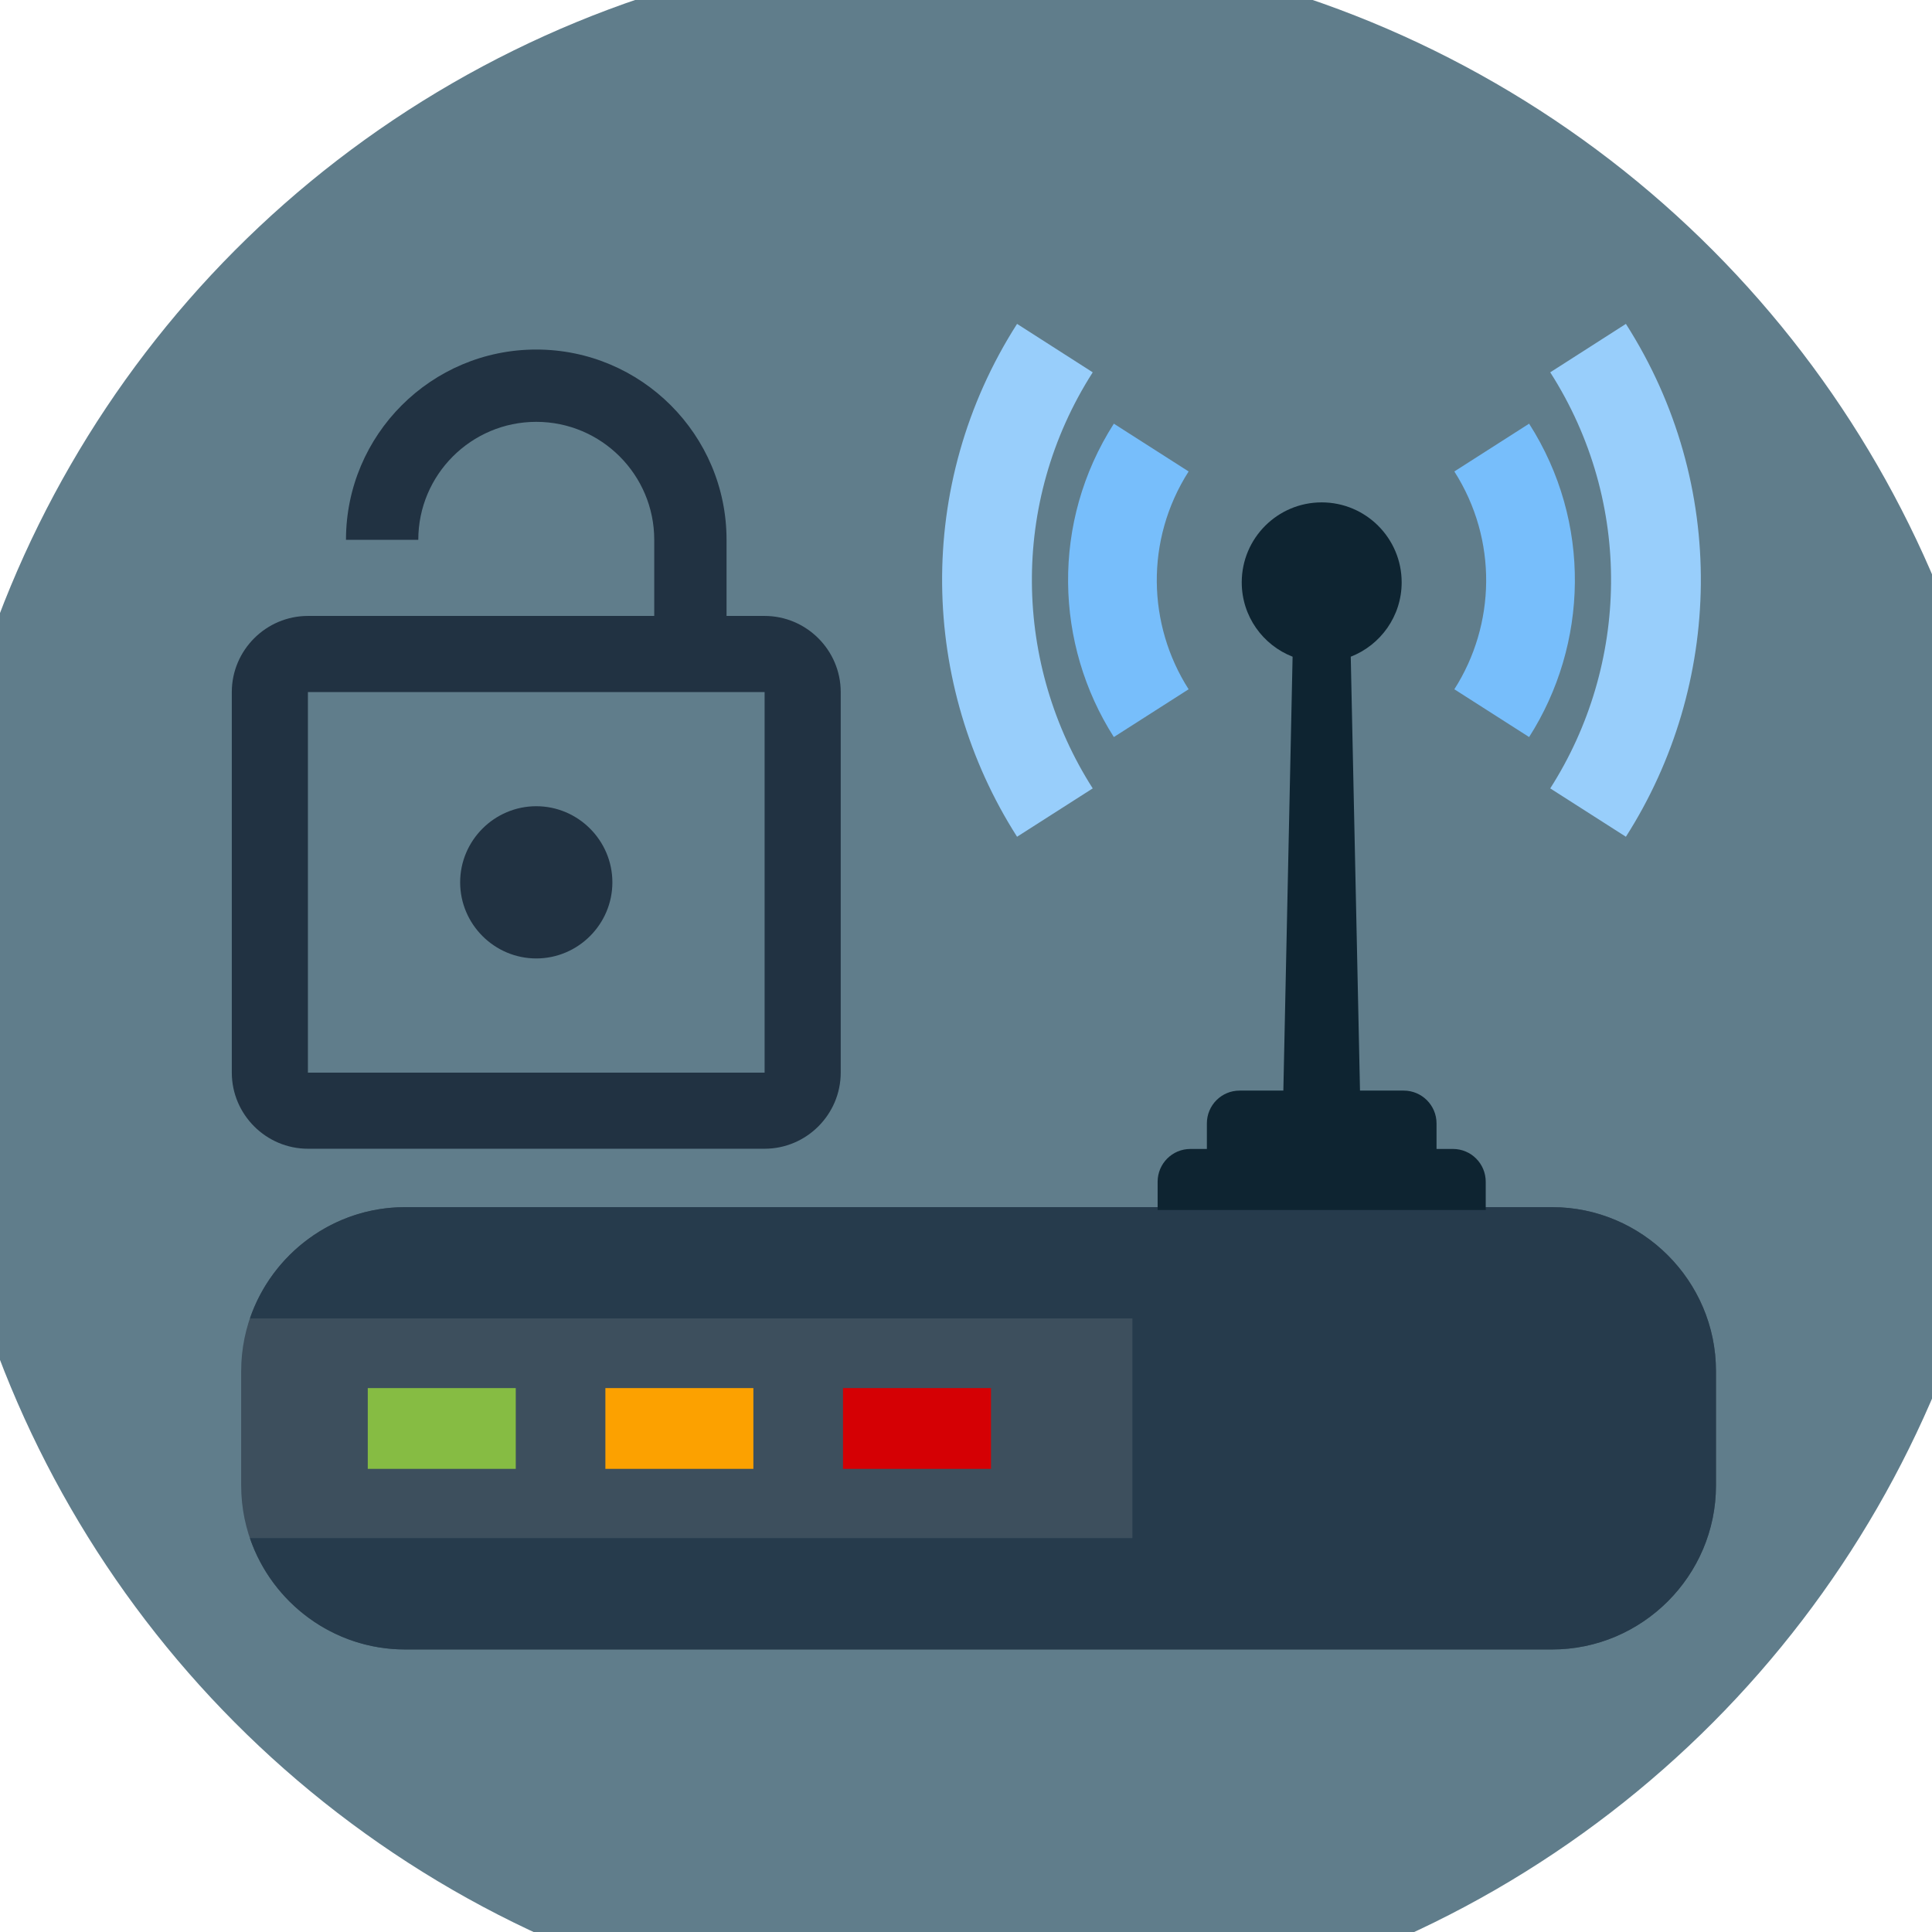 <?xml version="1.0" encoding="UTF-8" standalone="no"?>
<svg
   xmlns:dc="http://purl.org/dc/elements/1.1/"
   xmlns:cc="http://creativecommons.org/ns#"
   xmlns:rdf="http://www.w3.org/1999/02/22-rdf-syntax-ns#"
   xmlns:svg="http://www.w3.org/2000/svg"
   xmlns="http://www.w3.org/2000/svg"
   xmlns:xlink="http://www.w3.org/1999/xlink"
   xmlns:sodipodi="http://sodipodi.sourceforge.net/DTD/sodipodi-0.dtd"
   xmlns:inkscape="http://www.inkscape.org/namespaces/inkscape"
   style="enable-background:new 0 0 499.997 499.997;"
   version="1.1"
   viewBox="0 0 499.997 499.997"
   xml:space="preserve"
   id="svg29"
   sodipodi:docname="1485054511_modem.svg"
   inkscape:version="0.92.0 unknown"><defs
     id="defs33" /><sodipodi:namedview
     pagecolor="#ffffff"
     bordercolor="#666666"
     borderopacity="1"
     objecttolerance="10"
     gridtolerance="10"
     guidetolerance="10"
     inkscape:pageopacity="0"
     inkscape:pageshadow="2"
     inkscape:window-width="1280"
     inkscape:window-height="949"
     id="namedview31"
     showgrid="false"
     inkscape:measure-start="831.911,787.54"
     inkscape:measure-end="845.7,787.54"
     inkscape:zoom="0.70710678"
     inkscape:cx="230.04244"
     inkscape:cy="209.15979"
     inkscape:window-x="0"
     inkscape:window-y="25"
     inkscape:window-maximized="1"
     inkscape:current-layer="svg29" /><g
     id="Layer_1" /><g
     id="g5019"
     inkscape:export-filename="/home/borfast/projects/ArrispwgenAndroid/arrispwgen-android.png"
     inkscape:export-xdpi="300"
     inkscape:export-ydpi="300"
     transform="translate(-531.744,442.649)"><circle
       r="269.935"
       cy="-187.353"
       cx="783.783"
       id="path4560"
       style="opacity:1;fill:#607d8b;fill-opacity:1;stroke:none;stroke-width:5.444;stroke-miterlimit:4;stroke-dasharray:none;stroke-opacity:1" /><g
       id="g4999"><path
         id="path4582"
         d="m 670.528,-194.604 c 10.834,0 19.698,-8.864 19.698,-19.698 0,-10.834 -8.864,-19.698 -19.698,-19.698 -10.834,0 -19.698,8.864 -19.698,19.698 0,10.834 8.864,19.698 19.698,19.698 z m 59.094,-88.642 h -9.849 v -19.698 c 0,-27.183 -22.062,-49.245 -49.245,-49.245 -27.183,0 -49.245,22.062 -49.245,49.245 h 18.713 c 0,-16.842 13.69,-30.532 30.532,-30.532 16.842,0 30.532,13.69 30.532,30.532 v 19.698 h -89.627 c -10.834,0 -19.698,8.864 -19.698,19.698 v 98.491 c 0,10.834 8.864,19.698 19.698,19.698 h 118.189 c 10.834,0 19.698,-8.864 19.698,-19.698 v -98.491 c 0,-10.834 -8.864,-19.698 -19.698,-19.698 z m 0,118.189 H 611.433 v -98.491 h 118.189 z"
         inkscape:connector-curvature="0"
         style="fill:#213242;fill-opacity:1;stroke-width:9.849" /><g
         id="g4981"><g
           id="g4965"><g
             id="g4956"><path
               sodipodi:nodetypes="ccssssssc"
               id="path4564-7"
               d="M 933.423,-130.242 H 636.568 c -23.324,0 -42.408,19.084 -42.408,42.408 v 29.653 c 0,23.324 19.084,42.408 42.408,42.408 H 933.423 c 23.324,0 42.408,-19.084 42.408,-42.408 v -29.653 c 0,-23.324 -19.084,-42.408 -42.408,-42.408 z"
               inkscape:connector-curvature="0"
               style="fill:#3d4f5d;fill-opacity:1;stroke-width:21.204" /><path
               id="path4564"
               d="m 636.568,-130.242 c -18.571,0 -34.443,12.104 -40.145,28.809 h 228.383 v 56.852 H 596.424 c 5.702,16.704 21.573,28.809 40.145,28.809 h 296.855 c 23.324,0 42.408,-19.084 42.408,-42.408 v -29.652 c 0,-23.324 -19.084,-42.408 -42.408,-42.408 z"
               style="fill:#263b4c;fill-opacity:1;stroke-width:21.204"
               inkscape:connector-curvature="0" /></g><g
             id="g4773"
             transform="matrix(1.532,0,0,1.532,-379.998,148.653)"><rect
               y="-151.48"
               x="657.258"
               height="13.644"
               width="25"
               id="rect4609"
               style="opacity:1;fill:#86bc43;fill-opacity:1;stroke:none;stroke-width:5.411;stroke-miterlimit:4;stroke-dasharray:none;stroke-opacity:1" /><rect
               y="-151.48"
               x="697.398"
               height="13.644"
               width="25"
               id="rect4609-3"
               style="opacity:1;fill:#fca100;fill-opacity:1;stroke:none;stroke-width:5.411;stroke-miterlimit:4;stroke-dasharray:none;stroke-opacity:1" /><rect
               y="-151.48"
               x="737.538"
               height="13.644"
               width="25"
               id="rect4609-3-2"
               style="opacity:1;fill:#d50004;fill-opacity:1;stroke:none;stroke-width:5.411;stroke-miterlimit:4;stroke-dasharray:none;stroke-opacity:1" /></g></g><g
           transform="matrix(1.532,0,0,1.532,-379.998,148.653)"
           id="g4762"><path
             inkscape:connector-curvature="0"
             id="path4-7"
             style="fill:#0e2431;fill-opacity:1"
             d="m 840.577,-191.878 h -2.775 v -4.317 c 0,-3.061 -2.489,-5.54 -5.545,-5.54 h -7.383 l -1.562,-73.297 c 5.02,-1.955 8.6,-6.83 8.6,-12.559 0,-7.456 -6.049,-13.51 -13.515,-13.51 -7.455,0 -13.5,6.054 -13.5,13.51 0,5.729 3.57,10.604 8.591,12.559 l -1.562,73.297 h -7.388 c -3.061,0 -5.53,2.479 -5.53,5.54 v 4.317 h -2.78 c -3.07,0 -5.54,2.484 -5.54,5.549 v 4.764 h 55.426 v -4.764 c 0.002,-3.065 -2.472,-5.549 -5.537,-5.549 z" /><g
             id="g4745"><path
               d="m 766.942,-331.254 c -17.424,27.267 -16.333,61.063 0,86.637 l 12.782,-8.169 c -13.257,-20.748 -14.14,-48.16 0,-70.285 z"
               style="fill:#98cefb;fill-opacity:1"
               id="path6-5"
               inkscape:connector-curvature="0" /><path
               d="m 783.292,-314.397 c -10.638,16.644 -9.974,37.313 0,52.938 l 12.631,-8.072 c -6.941,-10.856 -7.393,-25.205 0,-36.794 z"
               style="fill:#77befb;fill-opacity:1"
               id="path8-3"
               inkscape:connector-curvature="0" /></g><use
             x="0"
             y="0"
             xlink:href="#g4745"
             id="use4747"
             transform="matrix(-1,0,0,1,1636.734,0)"
             width="100%"
             height="100%" /></g></g></g></g></svg>